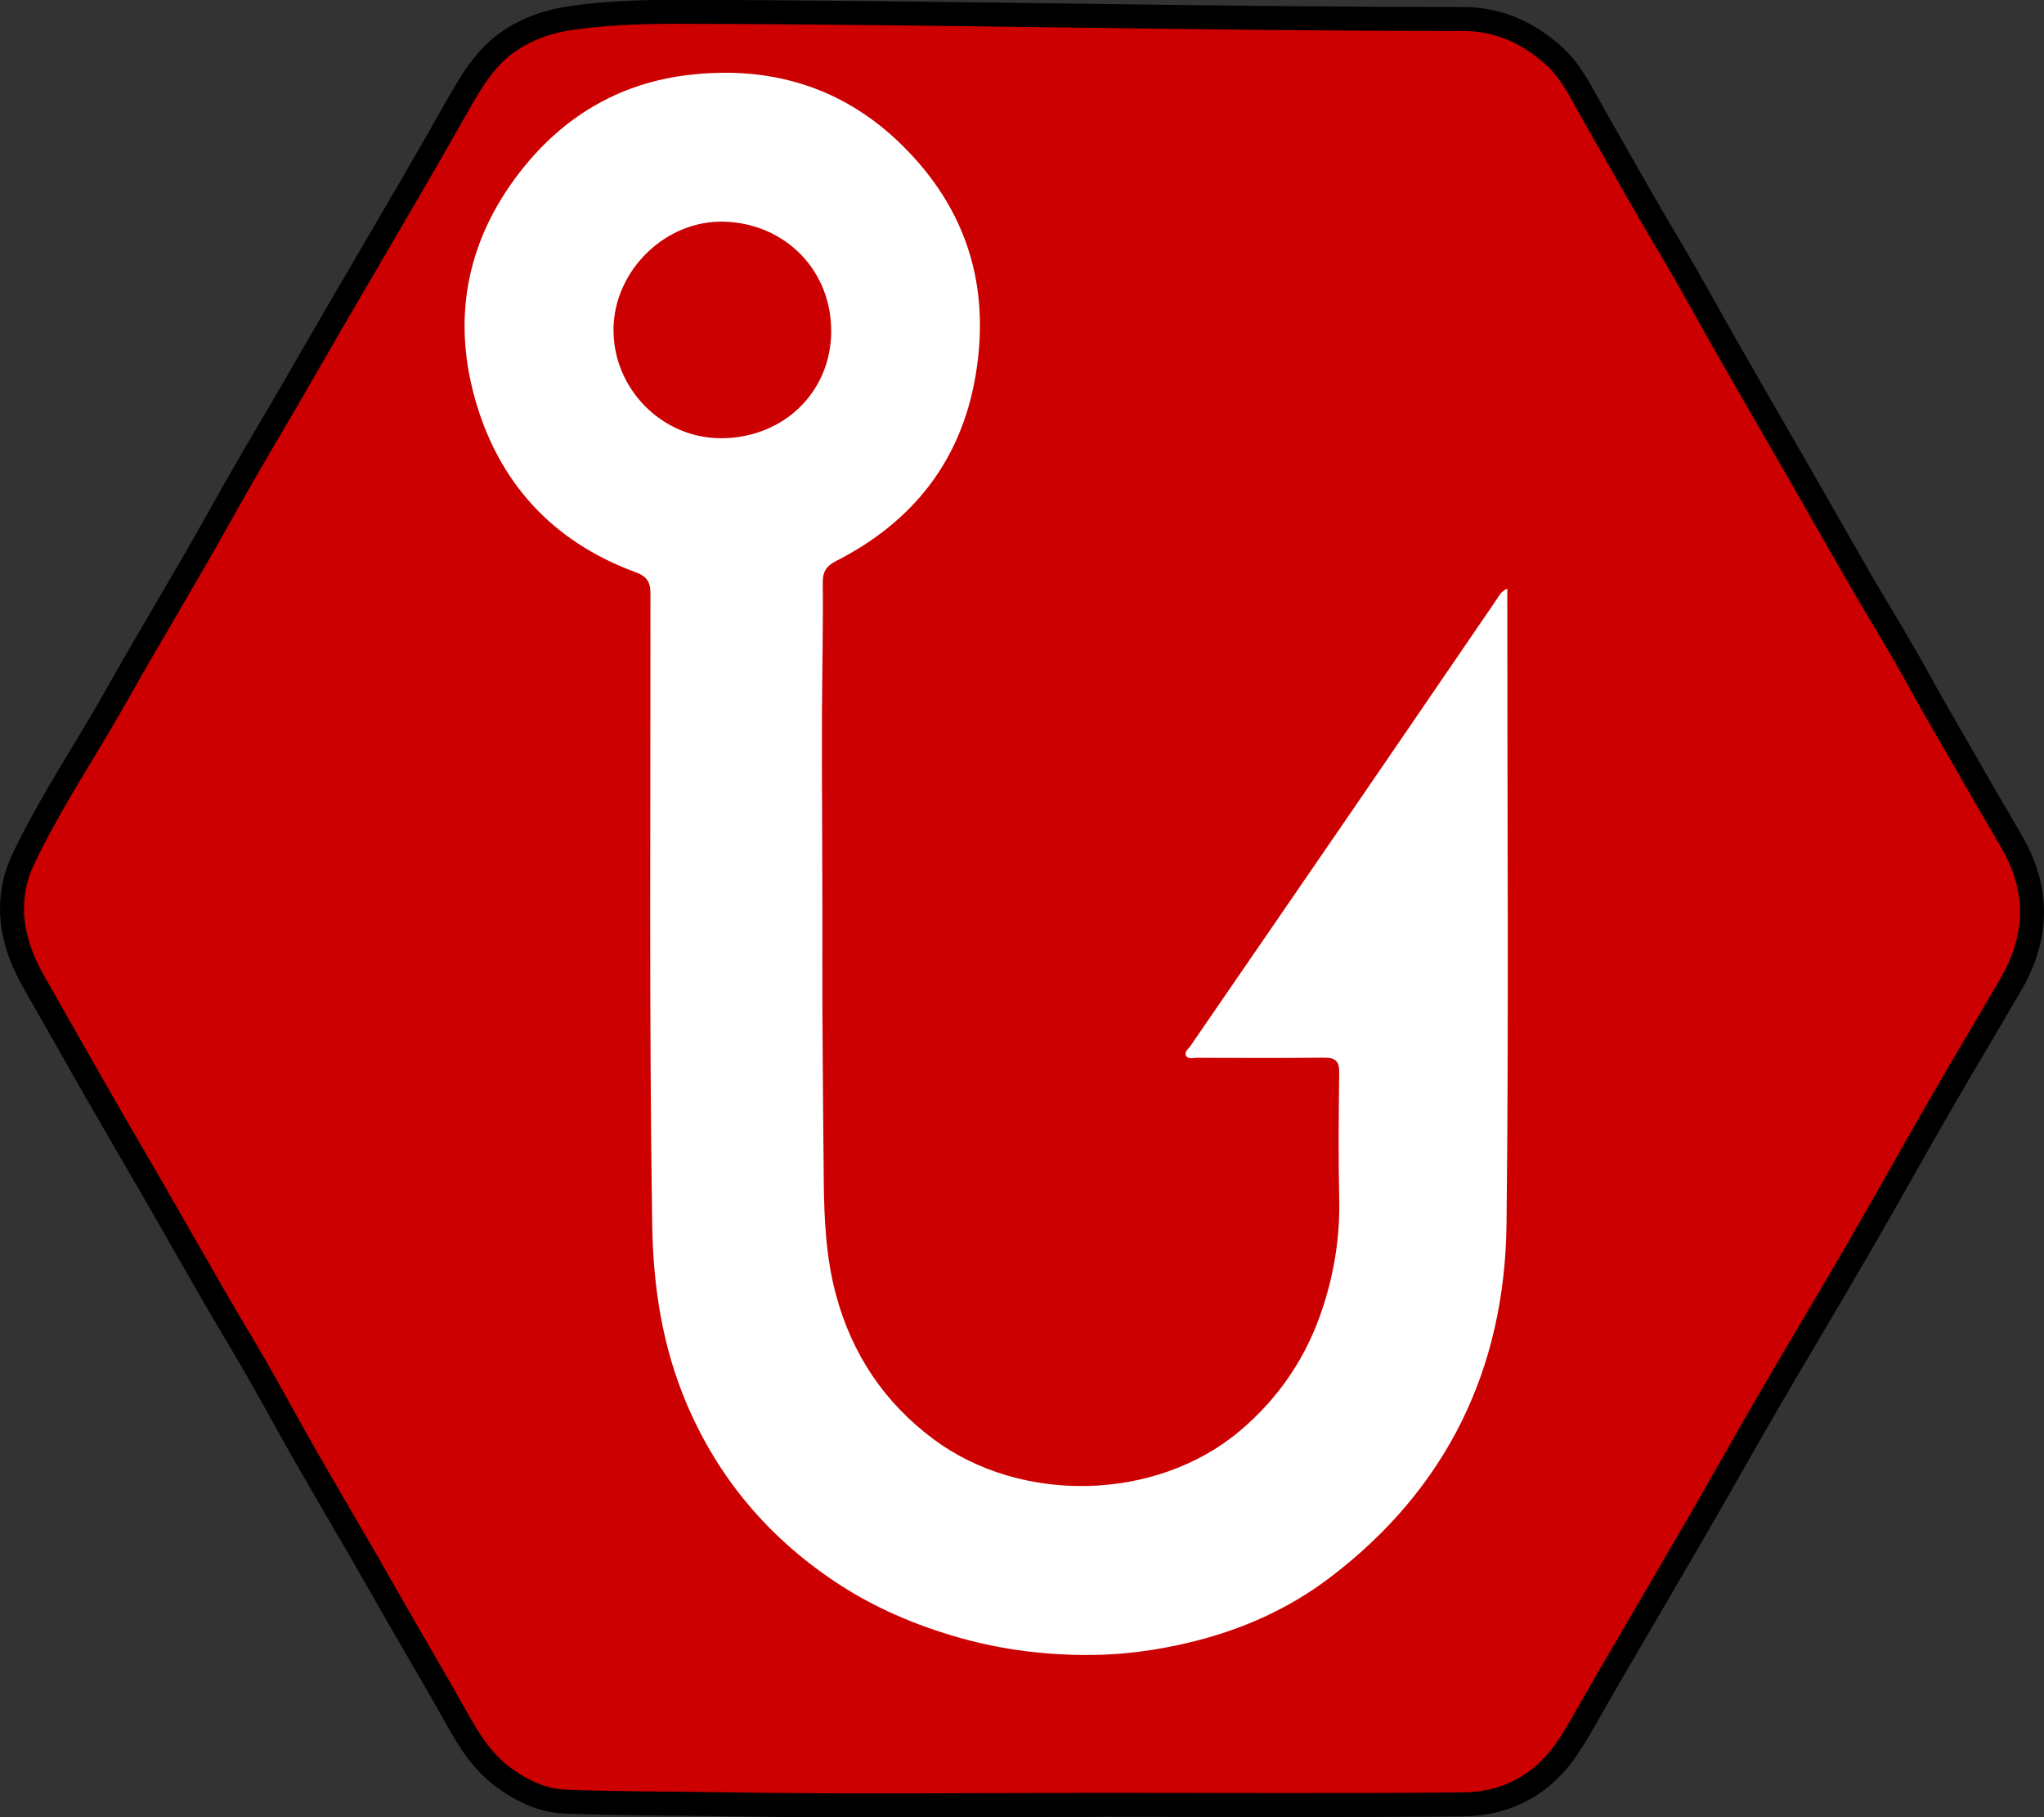 <?xml version="1.0" encoding="UTF-8"?>
<svg id="Layer_2" data-name="Layer 2" xmlns="http://www.w3.org/2000/svg" viewBox="0 0 341.2 303.32">
  <rect x="0" y="0" width="341.2" height="303.32" fill="#333333" stroke="none"/>
  <defs>
    <style>
      .cls-1 {
        fill: none;
        stroke: #000;
        stroke-miterlimit: 10;
        stroke-width: 4px;
      }

      .cls-2 {
        fill: #fff;
      }

      .cls-3 {
        fill: #c00;
      }
    </style>
  </defs>
  <g id="Layer_1-2" data-name="Layer 1">
    <g>
      <polygon class="cls-2" points="166.66 12.15 83.6 12 58.6 60 67.55 132.27 78.17 221.59 113.73 276.23 207.06 282.96 256.15 227.72 284.8 149.98 256.15 68.15 166.66 12.15"/>
      <path class="cls-3" d="M181.91,301.24c-20.45,0-40.9,.23-61.34-.11-8.75-.14-17.51-.1-26.25-.44-3.82-.15-7.28-1.82-10.41-4.15-3.53-2.62-5.7-6.22-7.79-9.96-3.1-5.55-6.35-11.03-9.52-16.54-1.99-3.47-3.95-6.95-5.95-10.41-3.21-5.56-6.48-11.09-9.67-16.66-2.68-4.69-5.25-9.46-7.93-14.15-2.39-4.17-4.9-8.28-7.3-12.44-3.26-5.63-6.45-11.29-9.7-16.92-3.45-5.98-6.94-11.93-10.37-17.92-3.3-5.75-6.53-11.54-9.83-17.3-1.35-2.35-2.47-4.74-3.16-7.41-1.19-4.61-.84-9.1,1.12-13.27,3.71-7.9,8.46-15.25,12.9-22.76,2.27-3.84,4.42-7.75,6.66-11.61,3.23-5.57,6.5-11.1,9.71-16.67,2.53-4.39,4.97-8.84,7.49-13.23,2.36-4.11,4.8-8.17,7.18-12.27,2.92-5.03,5.81-10.08,8.74-15.11,3.95-6.78,7.93-13.54,11.87-20.32,2.59-4.45,5.15-8.92,7.69-13.4,2.48-4.37,4.94-8.76,9.3-11.58,2.75-1.78,5.79-2.89,9.03-3.45,5.61-.95,11.22-.05,16.83-.04,44.36,.07,88.72,.04,133.09,.04,5.93,0,10.99,2.39,15.22,6.26,2.84,2.6,4.51,6.22,6.42,9.55,4.24,7.39,8.38,14.85,12.75,22.17,3.46,5.81,6.68,11.76,10.03,17.63,3.93,6.87,7.91,13.71,11.85,20.58,3.37,5.87,6.7,11.77,10.09,17.63,3.19,5.5,6.58,10.9,9.62,16.48,3.05,5.59,6.33,11.04,9.46,16.58,2.06,3.64,4.25,7.22,6.3,10.87,4.41,7.83,4.1,15.64-.35,23.34-3.86,6.67-7.85,13.27-11.7,19.95-4.6,7.97-9.06,16.02-13.68,23.99-5.02,8.66-10.18,17.24-15.21,25.89-3.91,6.73-7.7,13.53-11.6,20.26-5.05,8.72-10.16,17.41-15.24,26.12-2.11,3.62-4.08,7.34-6.35,10.86-4.11,6.35-10.2,9.74-17.64,9.82-20.79,.21-41.58,.07-62.36,.07Z"/>
      <path class="cls-2" d="M251.6,98.24c-1.09,.51-1.34,1.18-1.71,1.72-8.05,11.75-16.07,23.52-24.13,35.26-9.02,13.15-18.06,26.28-27.09,39.42-.33,.48-1.03,.93-.68,1.57,.34,.62,1.11,.34,1.69,.34,7.13,.02,14.27,.05,21.4-.02,1.85-.02,2.5,.61,2.47,2.49-.09,7-.16,14,0,20.99,.14,6.19-.77,12.16-2.67,18.02-2.67,8.29-7.3,15.24-13.99,20.85-14.01,11.74-36.48,12.15-51.01,1.36-8.25-6.13-13.65-14.2-16.33-24.13-1.68-6.23-1.97-12.58-2.04-18.97-.11-9.69-.17-19.39-.23-29.08-.03-5,.01-10,0-15.01,0-5.62-.04-11.23-.05-16.85-.01-5.68-.05-11.36-.02-17.04,.03-7.32,.21-14.64,.13-21.95-.02-1.91,.72-2.81,2.27-3.6,12.71-6.49,20.77-16.59,23.21-30.76,2.58-14.94-1.38-27.95-12.28-38.66-9.95-9.77-22.08-13.28-35.67-11.67-11.03,1.31-20.17,6.5-27.25,15.15-9.35,11.43-12.27,24.51-8.42,38.57,3.87,14.1,12.9,24.13,26.87,29.25,1.8,.66,2.51,1.55,2.51,3.52,.03,35.1-.24,70.2,.29,105.3,.16,10.45,1.69,20.5,5.82,30.14,5.25,12.27,13.49,22.01,24.55,29.44,6.49,4.36,13.59,7.38,21.07,9.49,7.22,2.03,14.69,2.92,22.15,2.83,5.24-.06,10.51-.77,15.71-1.99,8.74-2.04,16.8-5.57,23.88-10.96,19.44-14.78,29.16-34.77,29.43-58.97,.4-34.51,.12-69.03,.13-103.54,0-.73,0-1.47,0-2.53Z"/>
      <path class="cls-1" d="M181.91,301.24c-20.45,0-40.9,.23-61.34-.11-8.75-.14-17.51-.1-26.25-.44-3.82-.15-7.28-1.82-10.41-4.15-3.53-2.62-5.7-6.22-7.79-9.96-3.1-5.55-6.35-11.03-9.52-16.54-1.99-3.47-3.95-6.95-5.95-10.41-3.21-5.56-6.48-11.09-9.67-16.66-2.68-4.69-5.25-9.46-7.93-14.15-2.39-4.17-4.9-8.28-7.3-12.44-3.26-5.63-6.45-11.29-9.7-16.92-3.45-5.98-6.94-11.93-10.37-17.92-3.3-5.75-6.53-11.54-9.83-17.3-1.35-2.35-2.47-4.74-3.16-7.41-1.19-4.61-.84-9.1,1.12-13.27,3.71-7.9,8.46-15.25,12.9-22.76,2.27-3.84,4.42-7.75,6.66-11.61,3.23-5.57,6.5-11.1,9.71-16.67,2.53-4.39,4.97-8.84,7.49-13.23,2.36-4.11,4.8-8.17,7.18-12.27,2.92-5.03,5.81-10.08,8.74-15.11,3.95-6.78,7.93-13.54,11.87-20.32,2.59-4.45,5.15-8.92,7.69-13.4,2.48-4.37,4.94-8.76,9.3-11.58,2.75-1.78,5.79-2.89,9.03-3.45,5.61-.95,12.61-1.2,18.22-1.19,44.36,.07,87.34,1.2,131.7,1.2,5.93,0,10.99,2.39,15.22,6.26,2.84,2.6,4.51,6.22,6.42,9.55,4.24,7.39,8.38,14.85,12.75,22.17,3.46,5.81,6.68,11.76,10.03,17.63,3.93,6.87,7.91,13.71,11.85,20.58,3.37,5.87,6.7,11.77,10.09,17.63,3.19,5.5,6.58,10.9,9.62,16.48,3.05,5.59,6.33,11.04,9.46,16.58,2.06,3.64,4.25,7.22,6.3,10.87,4.41,7.83,4.1,15.64-.35,23.34-3.86,6.67-7.85,13.27-11.7,19.95-4.6,7.97-9.06,16.02-13.68,23.99-5.02,8.66-10.18,17.24-15.21,25.89-3.91,6.73-7.7,13.53-11.6,20.26-5.05,8.72-10.16,17.41-15.24,26.12-2.11,3.62-4.08,7.34-6.35,10.86-4.11,6.35-10.2,9.74-17.64,9.82-20.79,.21-41.58,.07-62.36,.07Z"/>
      <path class="cls-3" d="M138.75,55.35c-.05,10.15-8.05,17.84-18.5,17.79-9.81-.05-17.92-8.3-17.84-18.21,.08-9.74,8.65-18.25,18.55-17.93,10.08,.33,17.84,8.08,17.79,18.34Z"/>
    </g>
  </g>
</svg>